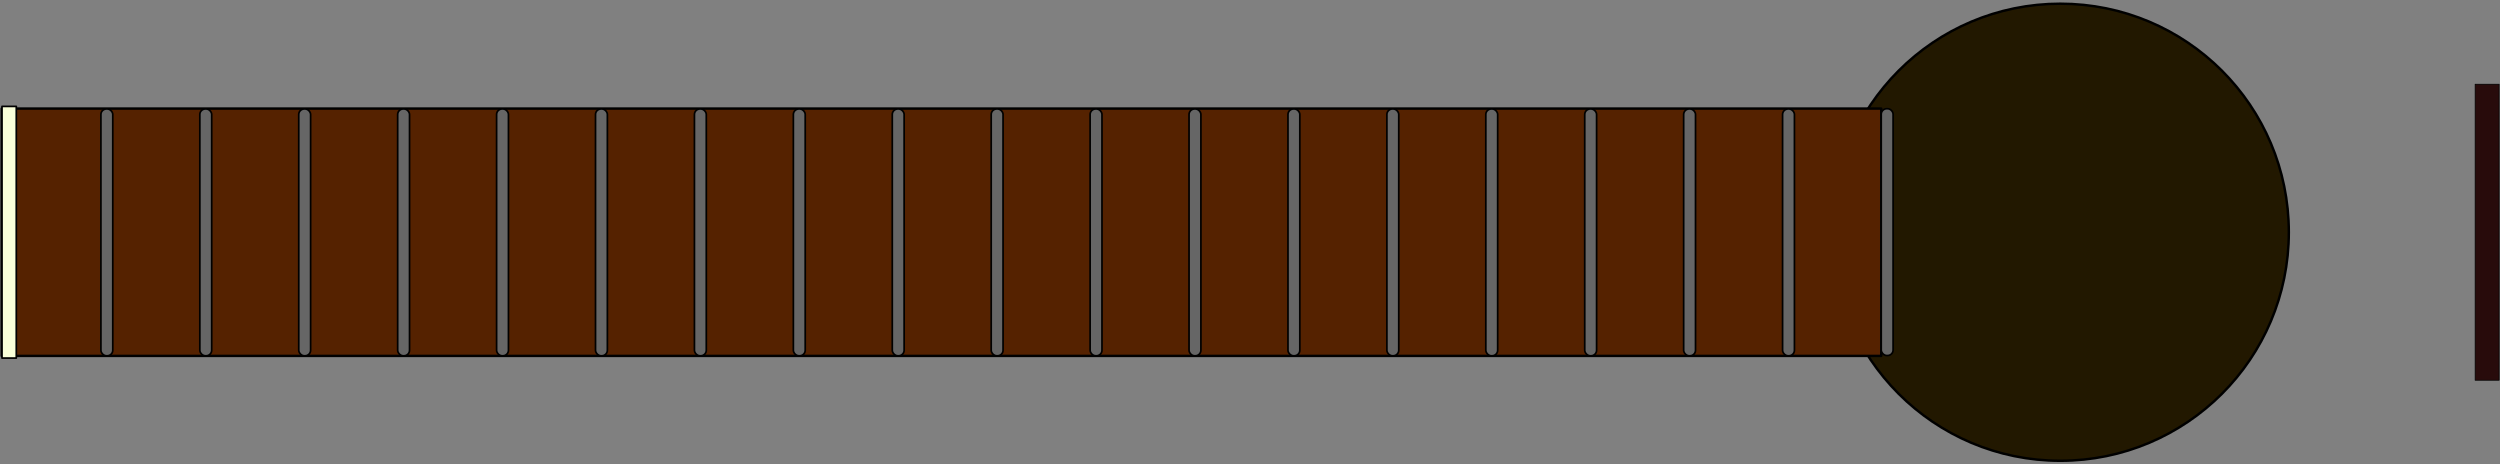 <?xml version="1.0" encoding="UTF-8" standalone="no"?>
<svg
   xmlns:dc="http://purl.org/dc/elements/1.1/"
   xmlns:cc="http://creativecommons.org/ns#"
   xmlns:rdf="http://www.w3.org/1999/02/22-rdf-syntax-ns#"
   xmlns:svg="http://www.w3.org/2000/svg"
   xmlns="http://www.w3.org/2000/svg"
   xmlns:sodipodi="http://sodipodi.sourceforge.net/DTD/sodipodi-0.dtd"
   xmlns:inkscape="http://www.inkscape.org/namespaces/inkscape"
   width="5054.501"
   height="939.102"
   viewBox="0 0 1337.336 248.471"
   version="1.1"
   id="svg8"
   sodipodi:docname="guitar_lite.svg"
   inkscape:version="1.0.1 (3bc2e813f5, 2020-09-07)">
  <rect x="0" y="0" width="1337.336" height="248.471" fill="#808080" stroke="none"/>
  <sodipodi:namedview
     pagecolor="#ffffff"
     bordercolor="#666666"
     borderopacity="1"
     objecttolerance="10"
     gridtolerance="10"
     guidetolerance="10"
     inkscape:pageopacity="0"
     inkscape:pageshadow="2"
     inkscape:window-width="1920"
     inkscape:window-height="1057"
     id="namedview31"
     showgrid="false"
     inkscape:zoom="0.38575874"
     inkscape:cx="4213.7064"
     inkscape:cy="135.2958"
     inkscape:window-x="1072"
     inkscape:window-y="438"
     inkscape:window-maximized="1"
     inkscape:current-layer="layer1"
     inkscape:document-rotation="0"
     showborder="true"
     fit-margin-top="5"
     fit-margin-bottom="5"
     fit-margin-left="1"
     fit-margin-right="1"
     units="px" />
  <defs
     id="defs2" />
  <g
     id="layer1"
     transform="translate(381.832,-72.34)">
    <ellipse
       style="fill:#221800;fill-opacity:1;stroke:#000000;stroke-width:1.323;stroke-linecap:round;stroke-linejoin:round;stroke-miterlimit:4;stroke-dasharray:none;stroke-dashoffset:0;stroke-opacity:1"
       id="path1031"
       cx="720.29"
       cy="196.575"
       rx="122.251"
       ry="122.251" />
    <path
       id="rect833"
       style="fill:#552200;stroke:#000000;stroke-width:1.323;stroke-linejoin:round;stroke-miterlimit:4;stroke-dasharray:none;stroke-opacity:1"
       d="M -380.906,130.429 H 624.511 V 262.721 H -380.906 Z" />
    <rect
       style="fill:#f9ffd9;fill-opacity:1;stroke:#000000;stroke-width:0.926;stroke-linecap:round;stroke-linejoin:round;stroke-miterlimit:4;stroke-dasharray:none;stroke-dashoffset:0;stroke-opacity:1"
       id="rect835-8-5"
       width="7.641"
       height="134.641"
       x="-380.757"
       y="129.255"
       ry="0" />
    <rect
       style="fill:#280b0b;fill-opacity:1;stroke:#000000;stroke-width:0.417;stroke-linecap:round;stroke-linejoin:round;stroke-miterlimit:4;stroke-dasharray:none;stroke-dashoffset:0;stroke-opacity:1"
       id="rect835-8-5-3"
       width="12.813"
       height="158.333"
       x="942.219"
       y="117.408"
       ry="0" />
    <g
       id="g873"
       style="fill:#666666;fill-opacity:1;stroke:#000000;stroke-width:0.926;stroke-miterlimit:4;stroke-dasharray:none;stroke-opacity:1">
      <rect
         style="fill:#666666;fill-opacity:1;stroke:#000000;stroke-width:0.926;stroke-linecap:round;stroke-linejoin:round;stroke-miterlimit:4;stroke-dasharray:none;stroke-dashoffset:0;stroke-opacity:1"
         id="rect835-8"
         width="6.347"
         height="132.024"
         x="-327.855"
         y="130.63"
         ry="2.95" />
      <rect
         style="fill:#666666;fill-opacity:1;stroke:#000000;stroke-width:0.926;stroke-linecap:round;stroke-linejoin:round;stroke-miterlimit:4;stroke-dasharray:none;stroke-dashoffset:0;stroke-opacity:1"
         id="rect835-8-4"
         width="6.347"
         height="132.024"
         x="-274.938"
         y="130.63"
         ry="2.95" />
      <rect
         style="fill:#666666;fill-opacity:1;stroke:#000000;stroke-width:0.926;stroke-linecap:round;stroke-linejoin:round;stroke-miterlimit:4;stroke-dasharray:none;stroke-dashoffset:0;stroke-opacity:1"
         id="rect835-8-4-1"
         width="6.347"
         height="132.024"
         x="-222.022"
         y="130.63"
         ry="2.95" />
      <rect
         style="fill:#666666;fill-opacity:1;stroke:#000000;stroke-width:0.926;stroke-linecap:round;stroke-linejoin:round;stroke-miterlimit:4;stroke-dasharray:none;stroke-dashoffset:0;stroke-opacity:1"
         id="rect835-8-4-0"
         width="6.347"
         height="132.024"
         x="-169.105"
         y="130.63"
         ry="2.95" />
      <rect
         style="fill:#666666;fill-opacity:1;stroke:#000000;stroke-width:0.926;stroke-linecap:round;stroke-linejoin:round;stroke-miterlimit:4;stroke-dasharray:none;stroke-dashoffset:0;stroke-opacity:1"
         id="rect835-8-4-5"
         width="6.347"
         height="132.024"
         x="-116.188"
         y="130.63"
         ry="2.95" />
      <rect
         style="fill:#666666;fill-opacity:1;stroke:#000000;stroke-width:0.926;stroke-linecap:round;stroke-linejoin:round;stroke-miterlimit:4;stroke-dasharray:none;stroke-dashoffset:0;stroke-opacity:1"
         id="rect835-8-4-56"
         width="6.347"
         height="132.024"
         x="-63.272"
         y="130.63"
         ry="2.95" />
      <rect
         style="fill:#666666;fill-opacity:1;stroke:#000000;stroke-width:0.926;stroke-linecap:round;stroke-linejoin:round;stroke-miterlimit:4;stroke-dasharray:none;stroke-dashoffset:0;stroke-opacity:1"
         id="rect835-8-4-8"
         width="6.347"
         height="132.024"
         x="-10.355"
         y="130.63"
         ry="2.95" />
      <rect
         style="fill:#666666;fill-opacity:1;stroke:#000000;stroke-width:0.926;stroke-linecap:round;stroke-linejoin:round;stroke-miterlimit:4;stroke-dasharray:none;stroke-dashoffset:0;stroke-opacity:1"
         id="rect835-8-4-4"
         width="6.347"
         height="132.024"
         x="42.562"
         y="130.63"
         ry="2.95" />
      <rect
         style="fill:#666666;fill-opacity:1;stroke:#000000;stroke-width:0.926;stroke-linecap:round;stroke-linejoin:round;stroke-miterlimit:4;stroke-dasharray:none;stroke-dashoffset:0;stroke-opacity:1"
         id="rect835-8-4-9"
         width="6.347"
         height="132.024"
         x="95.478"
         y="130.63"
         ry="2.95" />
      <rect
         style="fill:#666666;fill-opacity:1;stroke:#000000;stroke-width:0.926;stroke-linecap:round;stroke-linejoin:round;stroke-miterlimit:4;stroke-dasharray:none;stroke-dashoffset:0;stroke-opacity:1"
         id="rect835-8-4-7"
         width="6.347"
         height="132.024"
         x="148.395"
         y="130.63"
         ry="2.95" />
      <rect
         style="fill:#666666;fill-opacity:1;stroke:#000000;stroke-width:0.926;stroke-linecap:round;stroke-linejoin:round;stroke-miterlimit:4;stroke-dasharray:none;stroke-dashoffset:0;stroke-opacity:1"
         id="rect835-8-4-2"
         width="6.347"
         height="132.024"
         x="201.312"
         y="130.63"
         ry="2.95" />
      <rect
         style="fill:#666666;fill-opacity:1;stroke:#000000;stroke-width:0.926;stroke-linecap:round;stroke-linejoin:round;stroke-miterlimit:4;stroke-dasharray:none;stroke-dashoffset:0;stroke-opacity:1"
         id="rect835-8-4-01"
         width="6.347"
         height="132.024"
         x="254.228"
         y="130.63"
         ry="2.95" />
      <rect
         style="fill:#666666;fill-opacity:1;stroke:#000000;stroke-width:0.926;stroke-linecap:round;stroke-linejoin:round;stroke-miterlimit:4;stroke-dasharray:none;stroke-dashoffset:0;stroke-opacity:1"
         id="rect835-8-4-43"
         width="6.347"
         height="132.024"
         x="307.145"
         y="130.63"
         ry="2.95" />
      <rect
         style="fill:#666666;fill-opacity:1;stroke:#000000;stroke-width:0.926;stroke-linecap:round;stroke-linejoin:round;stroke-miterlimit:4;stroke-dasharray:none;stroke-dashoffset:0;stroke-opacity:1"
         id="rect835-8-4-08"
         width="6.347"
         height="132.024"
         x="360.062"
         y="130.63"
         ry="2.95" />
      <rect
         style="fill:#666666;fill-opacity:1;stroke:#000000;stroke-width:0.926;stroke-linecap:round;stroke-linejoin:round;stroke-miterlimit:4;stroke-dasharray:none;stroke-dashoffset:0;stroke-opacity:1"
         id="rect835-8-4-59"
         width="6.347"
         height="132.024"
         x="412.978"
         y="130.63"
         ry="2.95" />
      <rect
         style="fill:#666666;fill-opacity:1;stroke:#000000;stroke-width:0.926;stroke-linecap:round;stroke-linejoin:round;stroke-miterlimit:4;stroke-dasharray:none;stroke-dashoffset:0;stroke-opacity:1"
         id="rect835-8-4-91"
         width="6.347"
         height="132.024"
         x="465.895"
         y="130.63"
         ry="2.95" />
      <rect
         style="fill:#666666;fill-opacity:1;stroke:#000000;stroke-width:0.926;stroke-linecap:round;stroke-linejoin:round;stroke-miterlimit:4;stroke-dasharray:none;stroke-dashoffset:0;stroke-opacity:1"
         id="rect835-8-4-74"
         width="6.347"
         height="132.024"
         x="518.812"
         y="130.63"
         ry="2.95" />
      <rect
         style="fill:#666666;fill-opacity:1;stroke:#000000;stroke-width:0.926;stroke-linecap:round;stroke-linejoin:round;stroke-miterlimit:4;stroke-dasharray:none;stroke-dashoffset:0;stroke-opacity:1"
         id="rect835-8-4-23"
         width="6.347"
         height="132.024"
         x="571.728"
         y="130.63"
         ry="2.95" />
      <rect
         style="fill:#666666;fill-opacity:1;stroke:#000000;stroke-width:0.926;stroke-linecap:round;stroke-linejoin:round;stroke-miterlimit:4;stroke-dasharray:none;stroke-dashoffset:0;stroke-opacity:1"
         id="rect835-8-4-23-5"
         width="6.347"
         height="132.024"
         x="624.511"
         y="130.496"
         ry="2.95" />
    </g>
  </g>
</svg>
